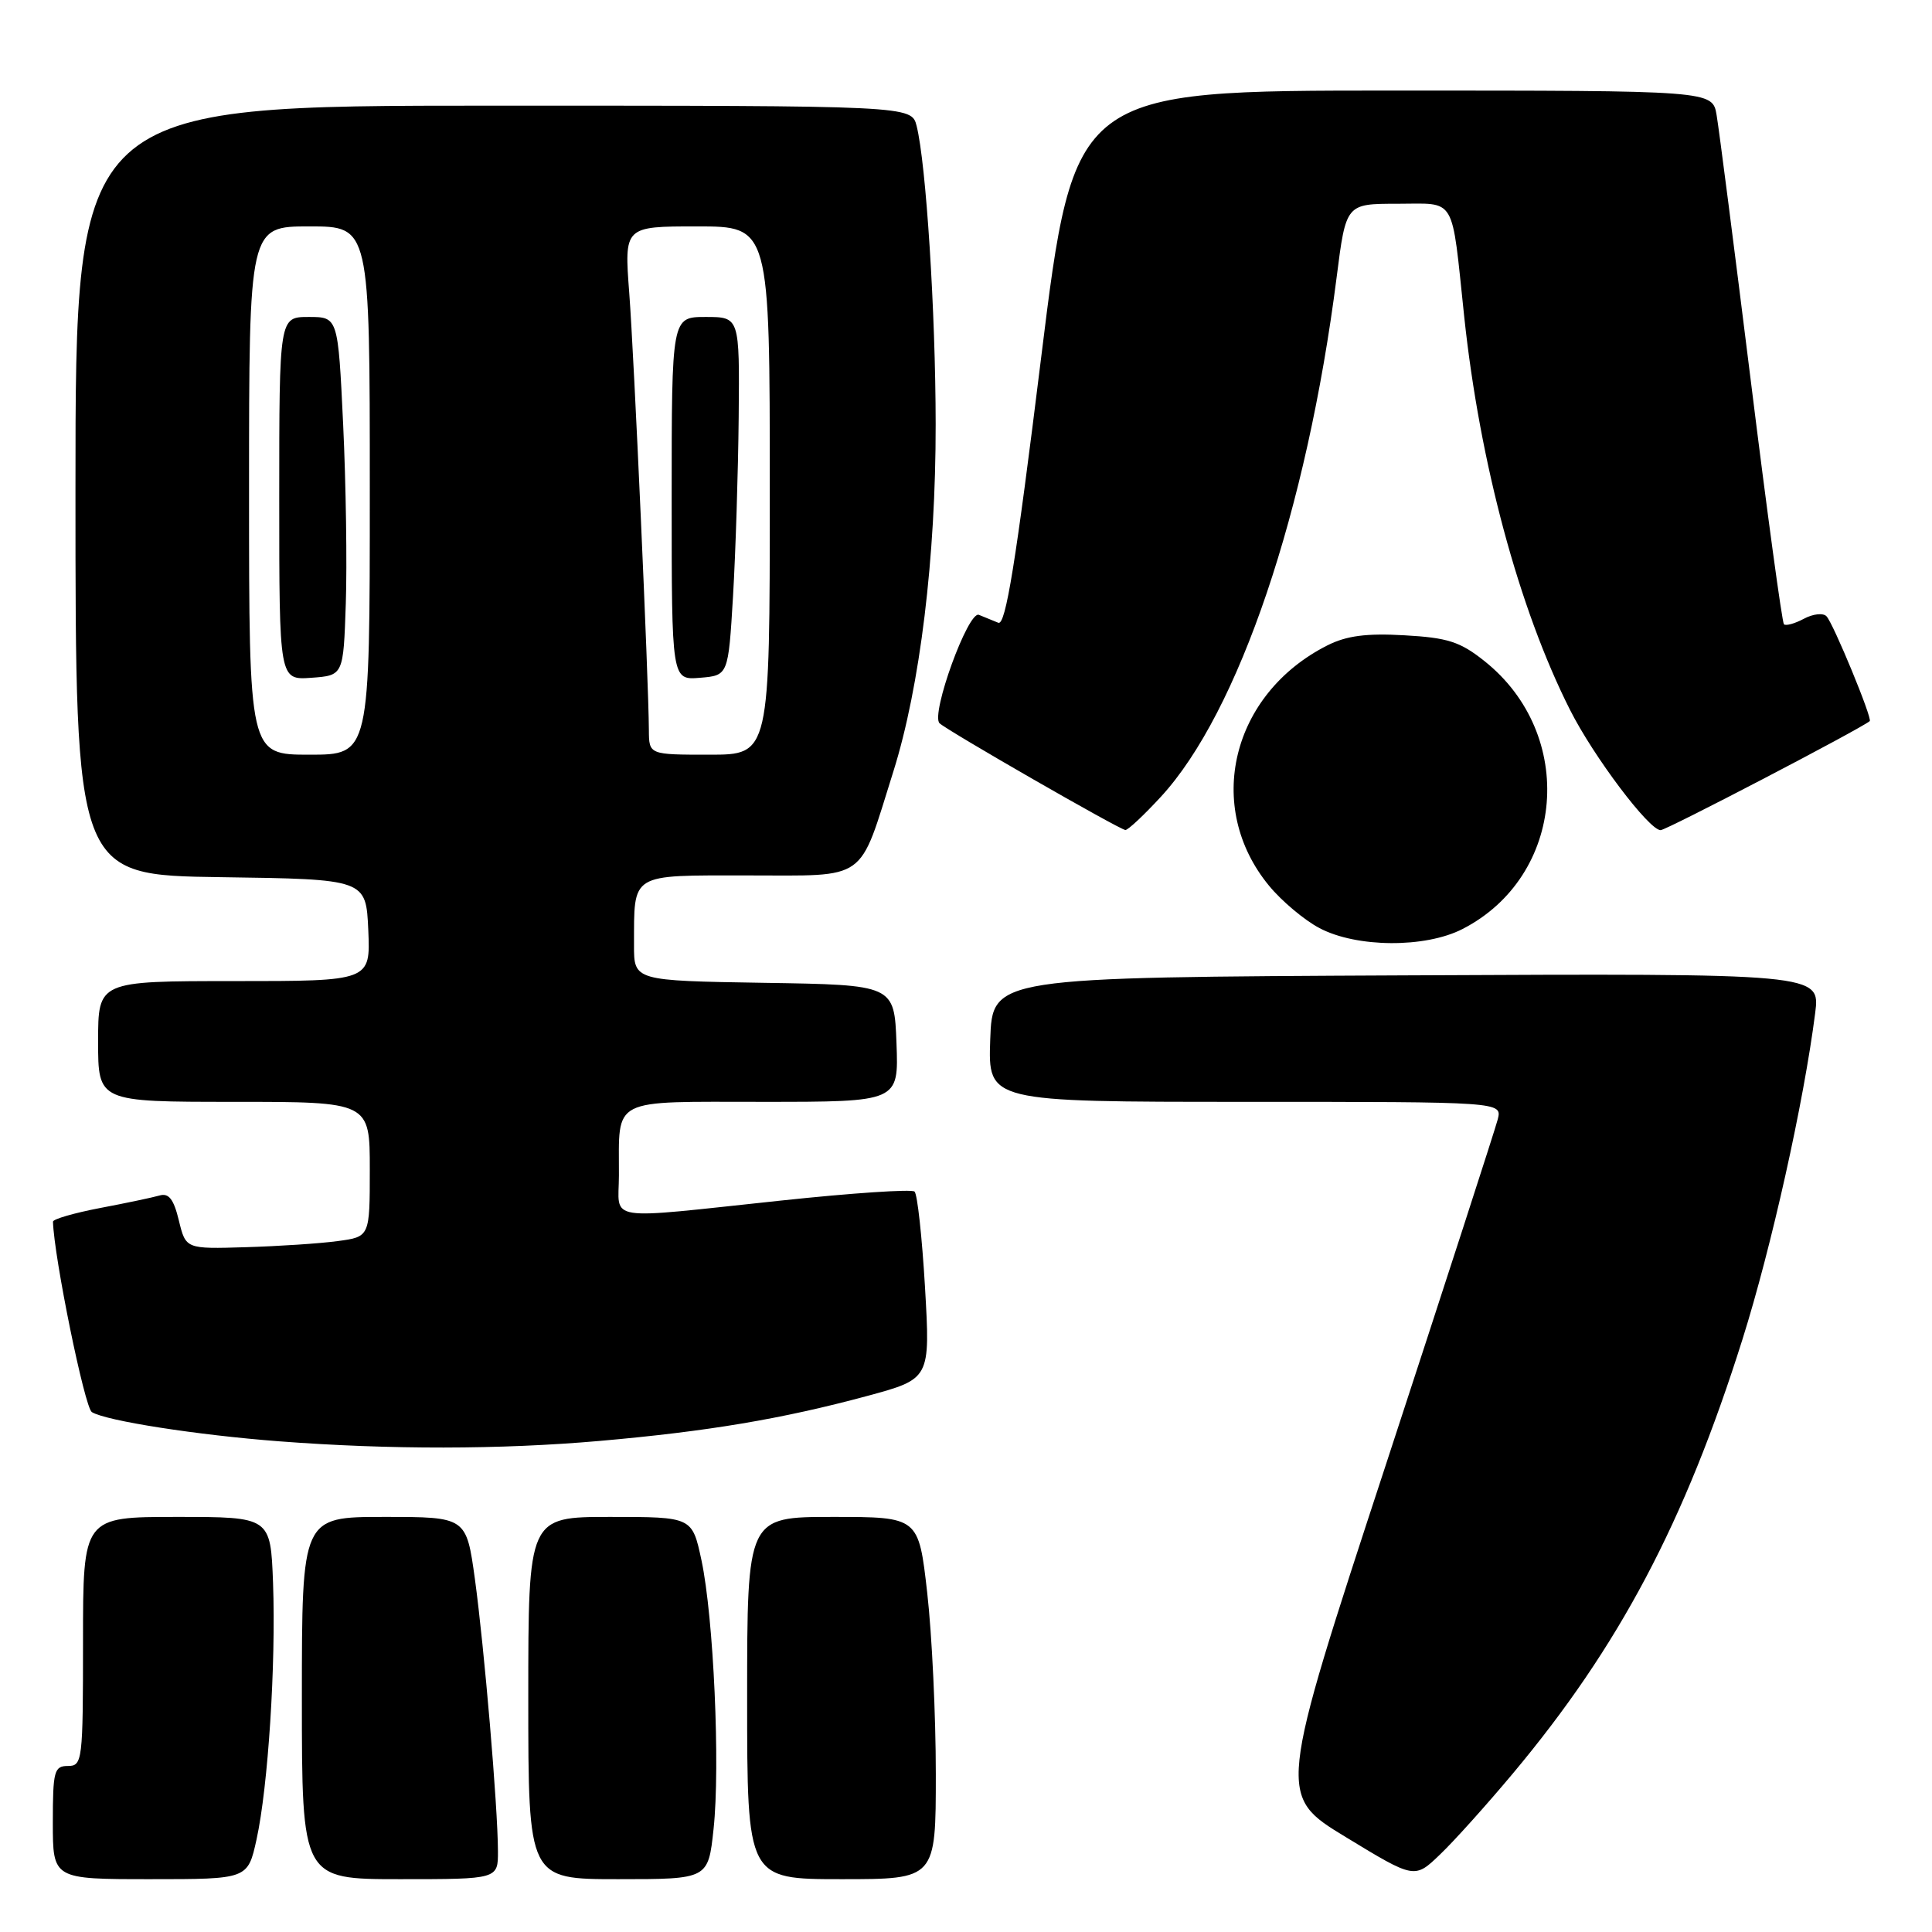 <?xml version="1.0" encoding="UTF-8" standalone="no"?>
<!DOCTYPE svg PUBLIC "-//W3C//DTD SVG 1.1//EN" "http://www.w3.org/Graphics/SVG/1.1/DTD/svg11.dtd" >
<svg xmlns="http://www.w3.org/2000/svg" xmlns:xlink="http://www.w3.org/1999/xlink" version="1.1" viewBox="0 0 256 256">
 <g >
 <path fill="currentColor"
d=" M 33.99 243.75 C 35.53 236.73 36.57 220.52 36.18 209.75 C 35.85 201.00 35.85 201.00 23.43 201.00 C 11.00 201.00 11.00 201.00 11.00 217.50 C 11.00 233.33 10.92 234.00 9.00 234.00 C 7.18 234.00 7.00 234.67 7.00 241.50 C 7.00 249.00 7.00 249.00 19.92 249.00 C 32.83 249.00 32.83 249.00 33.99 243.75 Z  M 65.98 245.25 C 65.96 239.37 64.17 218.34 62.93 209.25 C 61.79 201.00 61.79 201.00 50.90 201.00 C 40.00 201.00 40.00 201.00 40.00 225.00 C 40.00 249.00 40.00 249.00 53.00 249.00 C 66.00 249.00 66.00 249.00 65.98 245.25 Z  M 94.55 242.36 C 95.45 234.00 94.56 214.32 92.95 206.75 C 91.72 201.00 91.72 201.00 80.86 201.00 C 70.00 201.00 70.00 201.00 70.00 225.00 C 70.00 249.00 70.00 249.00 81.92 249.00 C 93.84 249.00 93.84 249.00 94.55 242.36 Z  M 124.00 235.04 C 124.00 227.36 123.49 216.56 122.86 211.04 C 121.72 201.00 121.72 201.00 110.36 201.00 C 99.00 201.00 99.00 201.00 99.00 225.00 C 99.00 249.00 99.00 249.00 111.50 249.00 C 124.00 249.00 124.00 249.00 124.00 235.04 Z  M 200.46 235.00 C 214.56 218.15 223.24 201.73 230.88 177.49 C 234.73 165.27 239.01 146.07 240.52 134.24 C 241.19 128.98 241.19 128.98 186.35 129.24 C 131.50 129.50 131.50 129.50 131.21 137.75 C 130.92 146.00 130.92 146.00 164.98 146.00 C 199.04 146.00 199.04 146.00 198.46 148.32 C 198.13 149.60 191.43 170.28 183.57 194.28 C 169.26 237.92 169.26 237.92 178.35 243.44 C 187.44 248.97 187.44 248.97 190.81 245.73 C 192.67 243.96 197.01 239.12 200.46 235.00 Z  M 79.46 190.93 C 93.79 189.67 103.61 188.02 114.88 184.98 C 123.27 182.71 123.27 182.71 122.57 170.60 C 122.18 163.95 121.56 158.22 121.18 157.89 C 120.81 157.55 112.85 158.08 103.50 159.08 C 79.70 161.60 82.00 161.96 82.01 155.75 C 82.04 145.31 80.69 146.00 101.16 146.00 C 119.08 146.00 119.08 146.00 118.79 138.25 C 118.50 130.50 118.50 130.50 101.25 130.23 C 84.00 129.95 84.00 129.95 84.01 125.23 C 84.04 115.58 83.35 116.00 99.09 116.00 C 115.15 116.00 113.72 117.02 118.37 102.24 C 121.91 91.00 124.00 73.84 123.98 56.20 C 123.97 41.36 122.71 21.68 121.46 16.70 C 120.78 14.00 120.78 14.00 65.39 14.00 C 10.00 14.00 10.00 14.00 10.00 64.98 C 10.00 115.96 10.00 115.96 29.25 116.23 C 48.50 116.50 48.50 116.50 48.80 123.25 C 49.09 130.00 49.09 130.00 31.05 130.00 C 13.00 130.00 13.00 130.00 13.00 138.00 C 13.00 146.00 13.00 146.00 31.00 146.00 C 49.00 146.00 49.00 146.00 49.00 154.94 C 49.00 163.88 49.00 163.88 44.75 164.45 C 42.41 164.77 36.93 165.13 32.56 165.26 C 24.62 165.50 24.62 165.50 23.70 161.72 C 23.02 158.90 22.37 158.05 21.14 158.41 C 20.24 158.67 16.69 159.42 13.25 160.07 C 9.81 160.73 7.01 161.54 7.02 161.88 C 7.16 166.64 11.22 186.52 12.17 187.11 C 14.05 188.27 26.10 190.15 36.97 190.98 C 51.63 192.10 66.32 192.08 79.46 190.93 Z  M 193.79 123.10 C 207.41 116.11 208.95 97.34 196.69 87.59 C 193.48 85.03 191.83 84.50 186.10 84.18 C 181.07 83.89 178.42 84.24 175.90 85.51 C 163.17 91.93 159.53 106.91 168.16 117.37 C 169.82 119.39 172.83 121.92 174.84 122.98 C 179.77 125.58 188.84 125.64 193.79 123.10 Z  M 153.82 105.58 C 164.13 94.39 173.17 67.67 177.11 36.75 C 178.35 27.00 178.35 27.00 185.15 27.00 C 193.06 27.00 192.29 25.70 194.02 42.00 C 196.08 61.34 201.27 80.66 208.03 94.05 C 211.14 100.23 218.50 110.00 220.04 110.00 C 220.80 110.00 246.55 96.57 247.75 95.55 C 248.13 95.22 242.93 82.61 242.02 81.66 C 241.58 81.19 240.23 81.34 239.02 81.99 C 237.82 82.63 236.63 82.96 236.38 82.72 C 236.14 82.47 234.15 67.92 231.98 50.38 C 229.80 32.85 227.77 17.04 227.46 15.25 C 226.91 12.00 226.91 12.00 184.62 12.00 C 142.33 12.00 142.33 12.00 137.94 47.52 C 134.59 74.66 133.25 82.92 132.28 82.52 C 131.57 82.23 130.42 81.76 129.71 81.47 C 128.29 80.89 123.30 94.63 124.49 95.83 C 125.44 96.77 148.37 109.95 149.12 109.98 C 149.47 109.99 151.58 108.01 153.82 105.58 Z  M 33.00 65.00 C 33.00 30.00 33.00 30.00 41.00 30.00 C 49.00 30.00 49.00 30.00 49.00 65.00 C 49.00 100.00 49.00 100.00 41.00 100.00 C 33.00 100.00 33.00 100.00 33.00 65.00 Z  M 45.82 80.00 C 46.00 74.78 45.84 64.09 45.47 56.25 C 44.79 42.00 44.79 42.00 40.90 42.00 C 37.00 42.00 37.00 42.00 37.00 66.06 C 37.00 90.11 37.00 90.11 41.25 89.81 C 45.50 89.50 45.50 89.50 45.82 80.00 Z  M 85.98 96.75 C 85.94 90.01 84.02 47.31 83.38 38.84 C 82.71 30.00 82.71 30.00 92.36 30.00 C 102.00 30.00 102.00 30.00 102.00 65.00 C 102.00 100.00 102.00 100.00 94.00 100.00 C 86.00 100.00 86.00 100.00 85.98 96.75 Z  M 97.13 79.00 C 97.47 73.22 97.81 62.54 97.88 55.25 C 98.00 42.00 98.00 42.00 93.50 42.00 C 89.00 42.00 89.00 42.00 89.00 66.06 C 89.00 90.12 89.00 90.12 92.75 89.81 C 96.50 89.50 96.50 89.50 97.13 79.00 Z "/>
</g>
</svg>